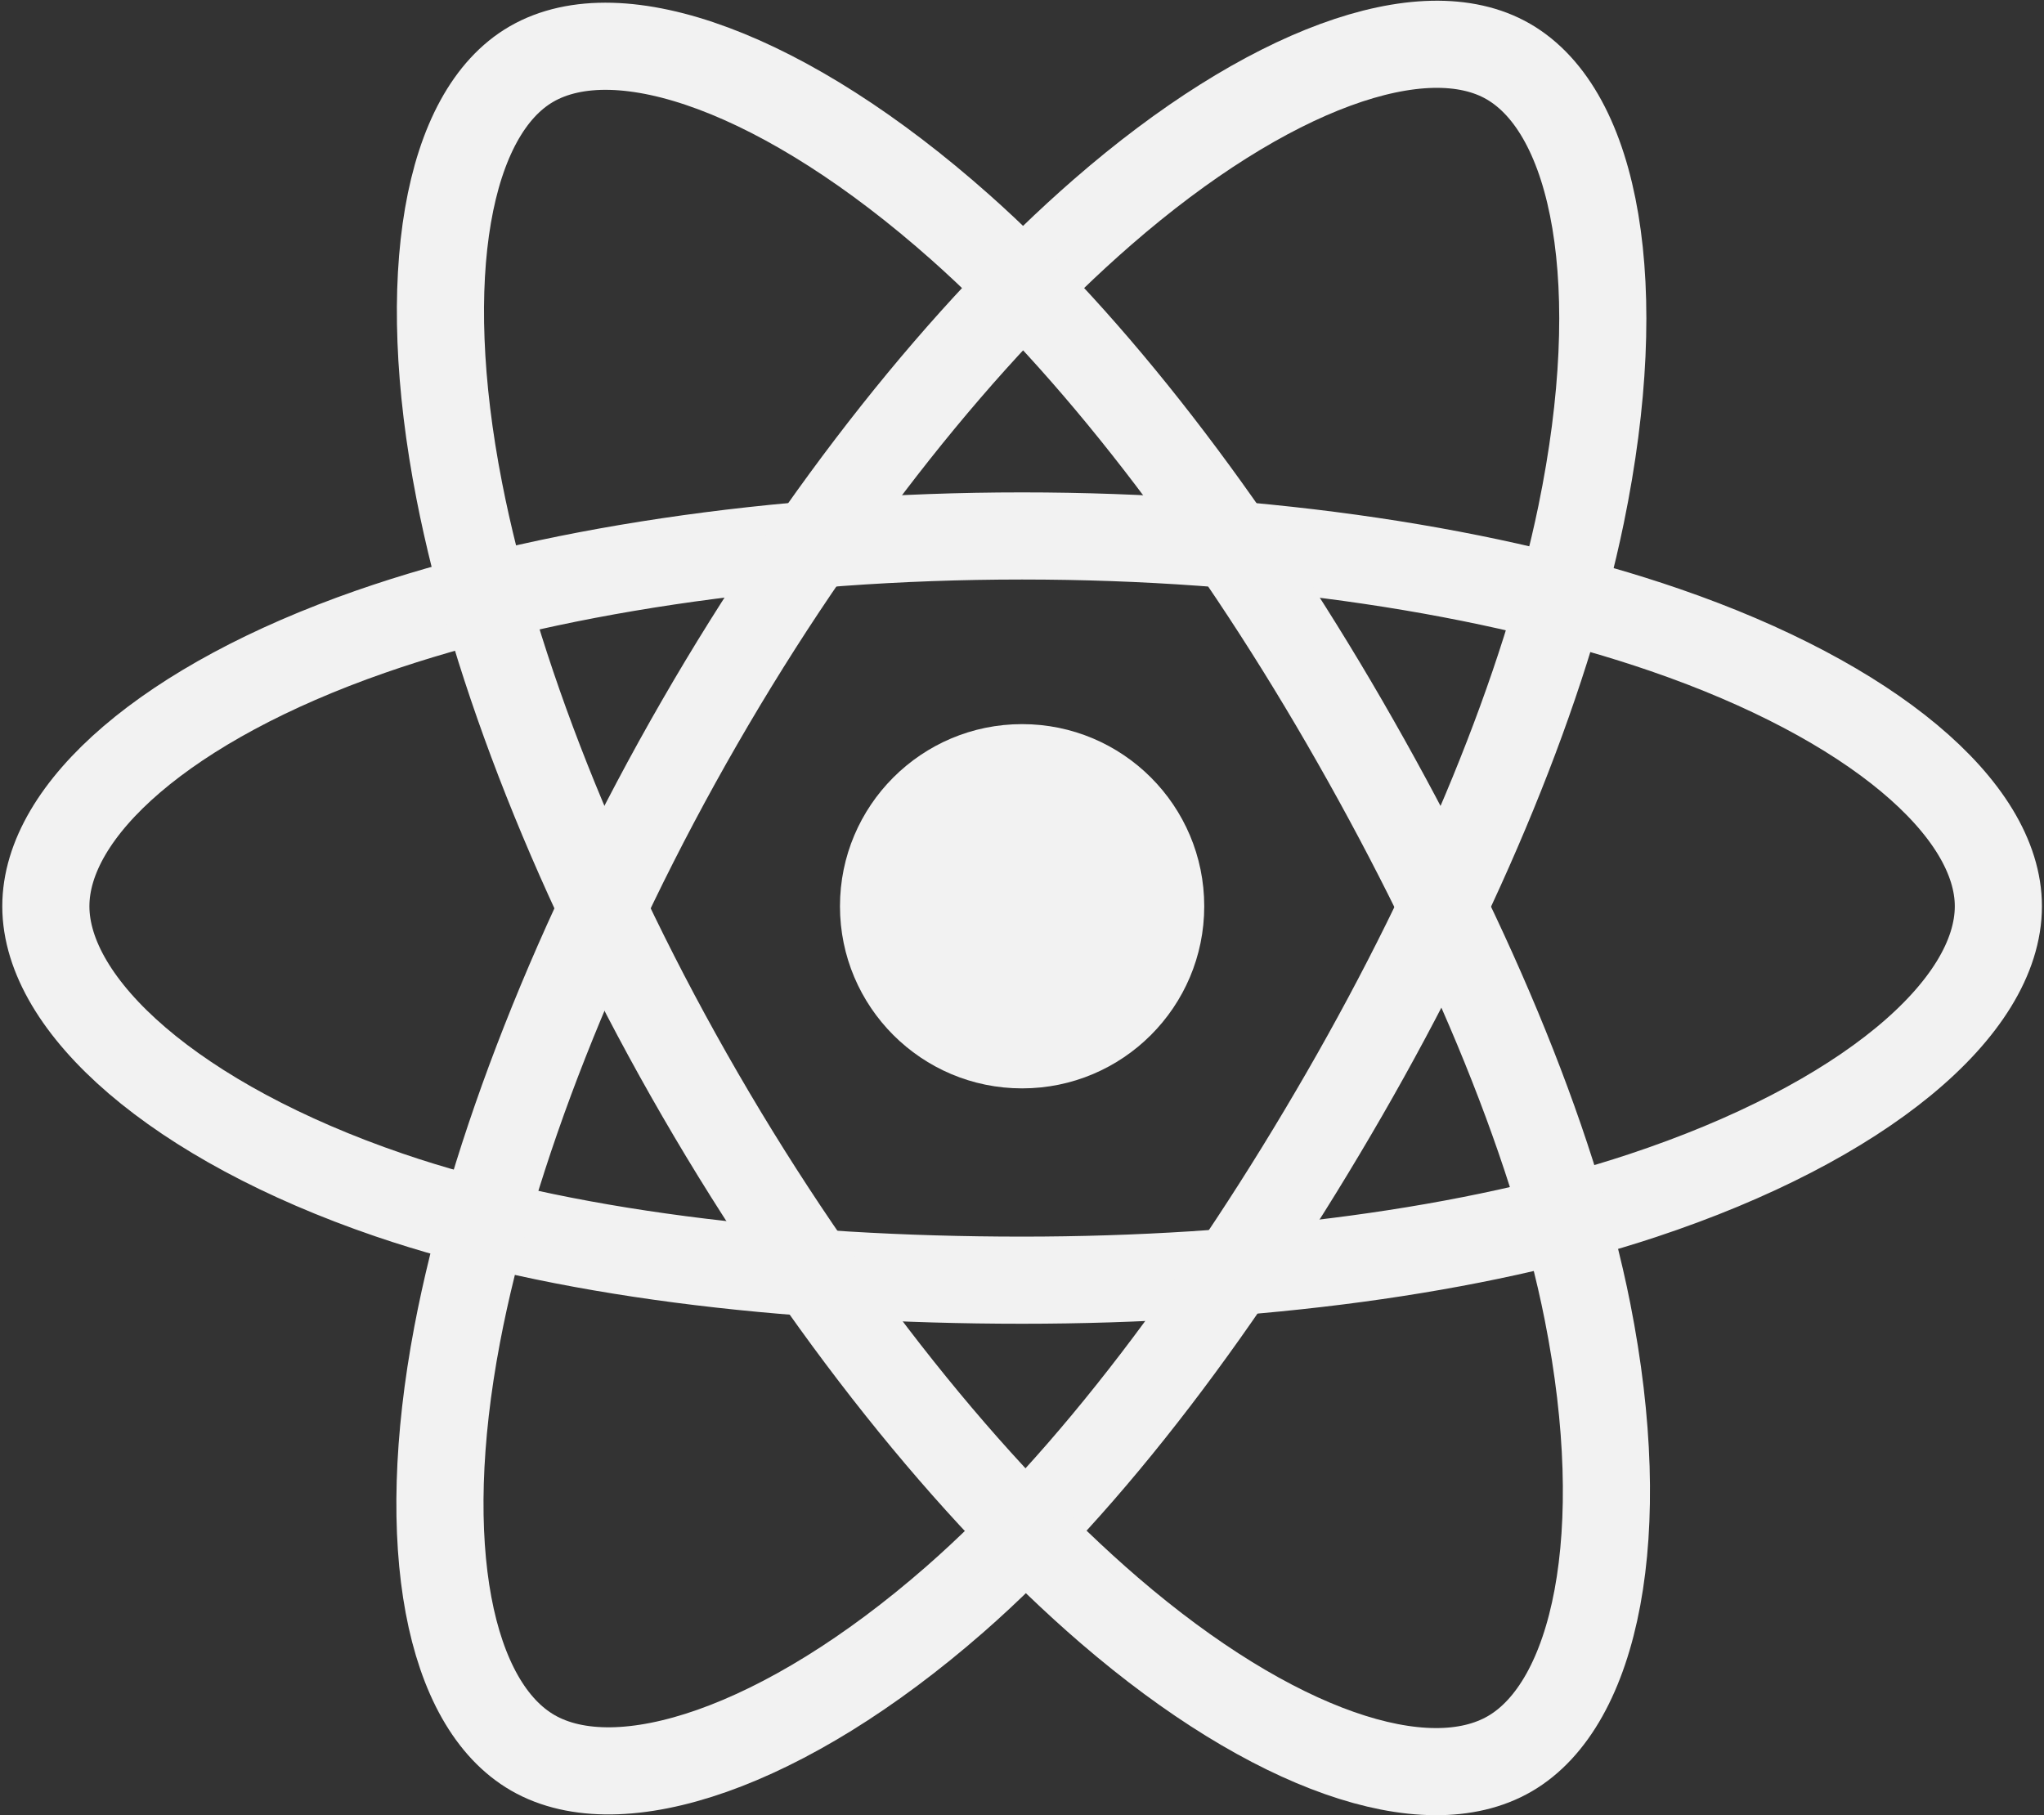 <?xml version="1.0" encoding="UTF-8"?>
<svg width="563px" height="500px" viewBox="0 0 563 500" version="1.1" xmlns="http://www.w3.org/2000/svg" xmlns:xlink="http://www.w3.org/1999/xlink">
    <rect x="0" y="0" width="563" height="500" fill="#333333" stroke="none"/>
    <!-- Generator: Sketch 42 (36781) - http://www.bohemiancoding.com/sketch -->
    <title>logo</title>
    <desc>Created with Sketch.</desc>
    <defs></defs>
    <g id="Interim" stroke="none" stroke-width="1" fill="none" fill-rule="evenodd">
        <g id="logo" transform="translate(-18, -50)">
            <g id="Layer_2">
                <rect id="Rectangle-path" fill-rule="nonzero" x="0" y="0" width="600" height="600"></rect>
                <circle id="Oval" fill="#F2F2F2" fill-rule="nonzero" cx="299.529" cy="299.628" r="50.167"></circle>
                <path d="M299.529,197.628 C366.885,197.628 429.457,207.293 476.636,223.535 C533.48,243.104 568.43,272.768 568.43,299.628 C568.43,327.619 531.389,359.131 470.347,379.356 C424.196,394.647 363.468,402.628 299.529,402.628 C233.975,402.628 171.899,395.136 125.239,379.187 C66.193,359.005 30.628,327.084 30.628,299.628 C30.628,272.986 63.998,243.552 120.043,224.012 C167.398,207.503 231.515,197.628 299.529,197.628 Z" id="Shape" stroke="#F2F2F2" stroke-width="24"></path>
                <path d="M210.736,248.922 C244.385,190.574 284.017,141.198 321.656,108.442 C367.006,68.976 410.163,53.519 433.431,66.937 C457.679,80.92 466.473,128.751 453.498,191.733 C443.688,239.351 420.264,295.945 388.322,351.334 C355.573,408.122 318.072,458.153 280.945,490.606 C233.964,531.674 188.545,546.535 164.76,532.819 C141.681,519.509 132.854,475.898 143.926,417.586 C153.281,368.316 176.758,307.841 210.736,248.922 Z" id="Shape" stroke="#F2F2F2" stroke-width="24"></path>
                <path d="M210.821,351.482 C177.075,293.19 154.09,234.195 144.509,185.227 C132.965,126.228 141.127,81.118 164.373,67.661 C188.597,53.637 234.428,69.905 282.513,112.601 C318.869,144.881 356.201,193.438 388.236,248.774 C421.08,305.507 445.697,362.983 455.272,411.356 C467.389,472.569 457.581,519.34 433.819,533.096 C410.762,546.444 368.57,532.312 323.58,493.597 C285.567,460.886 244.898,410.344 210.821,351.482 Z" id="Shape" stroke="#F2F2F2" stroke-width="24"></path>
            </g>
        </g>
    </g>
</svg>